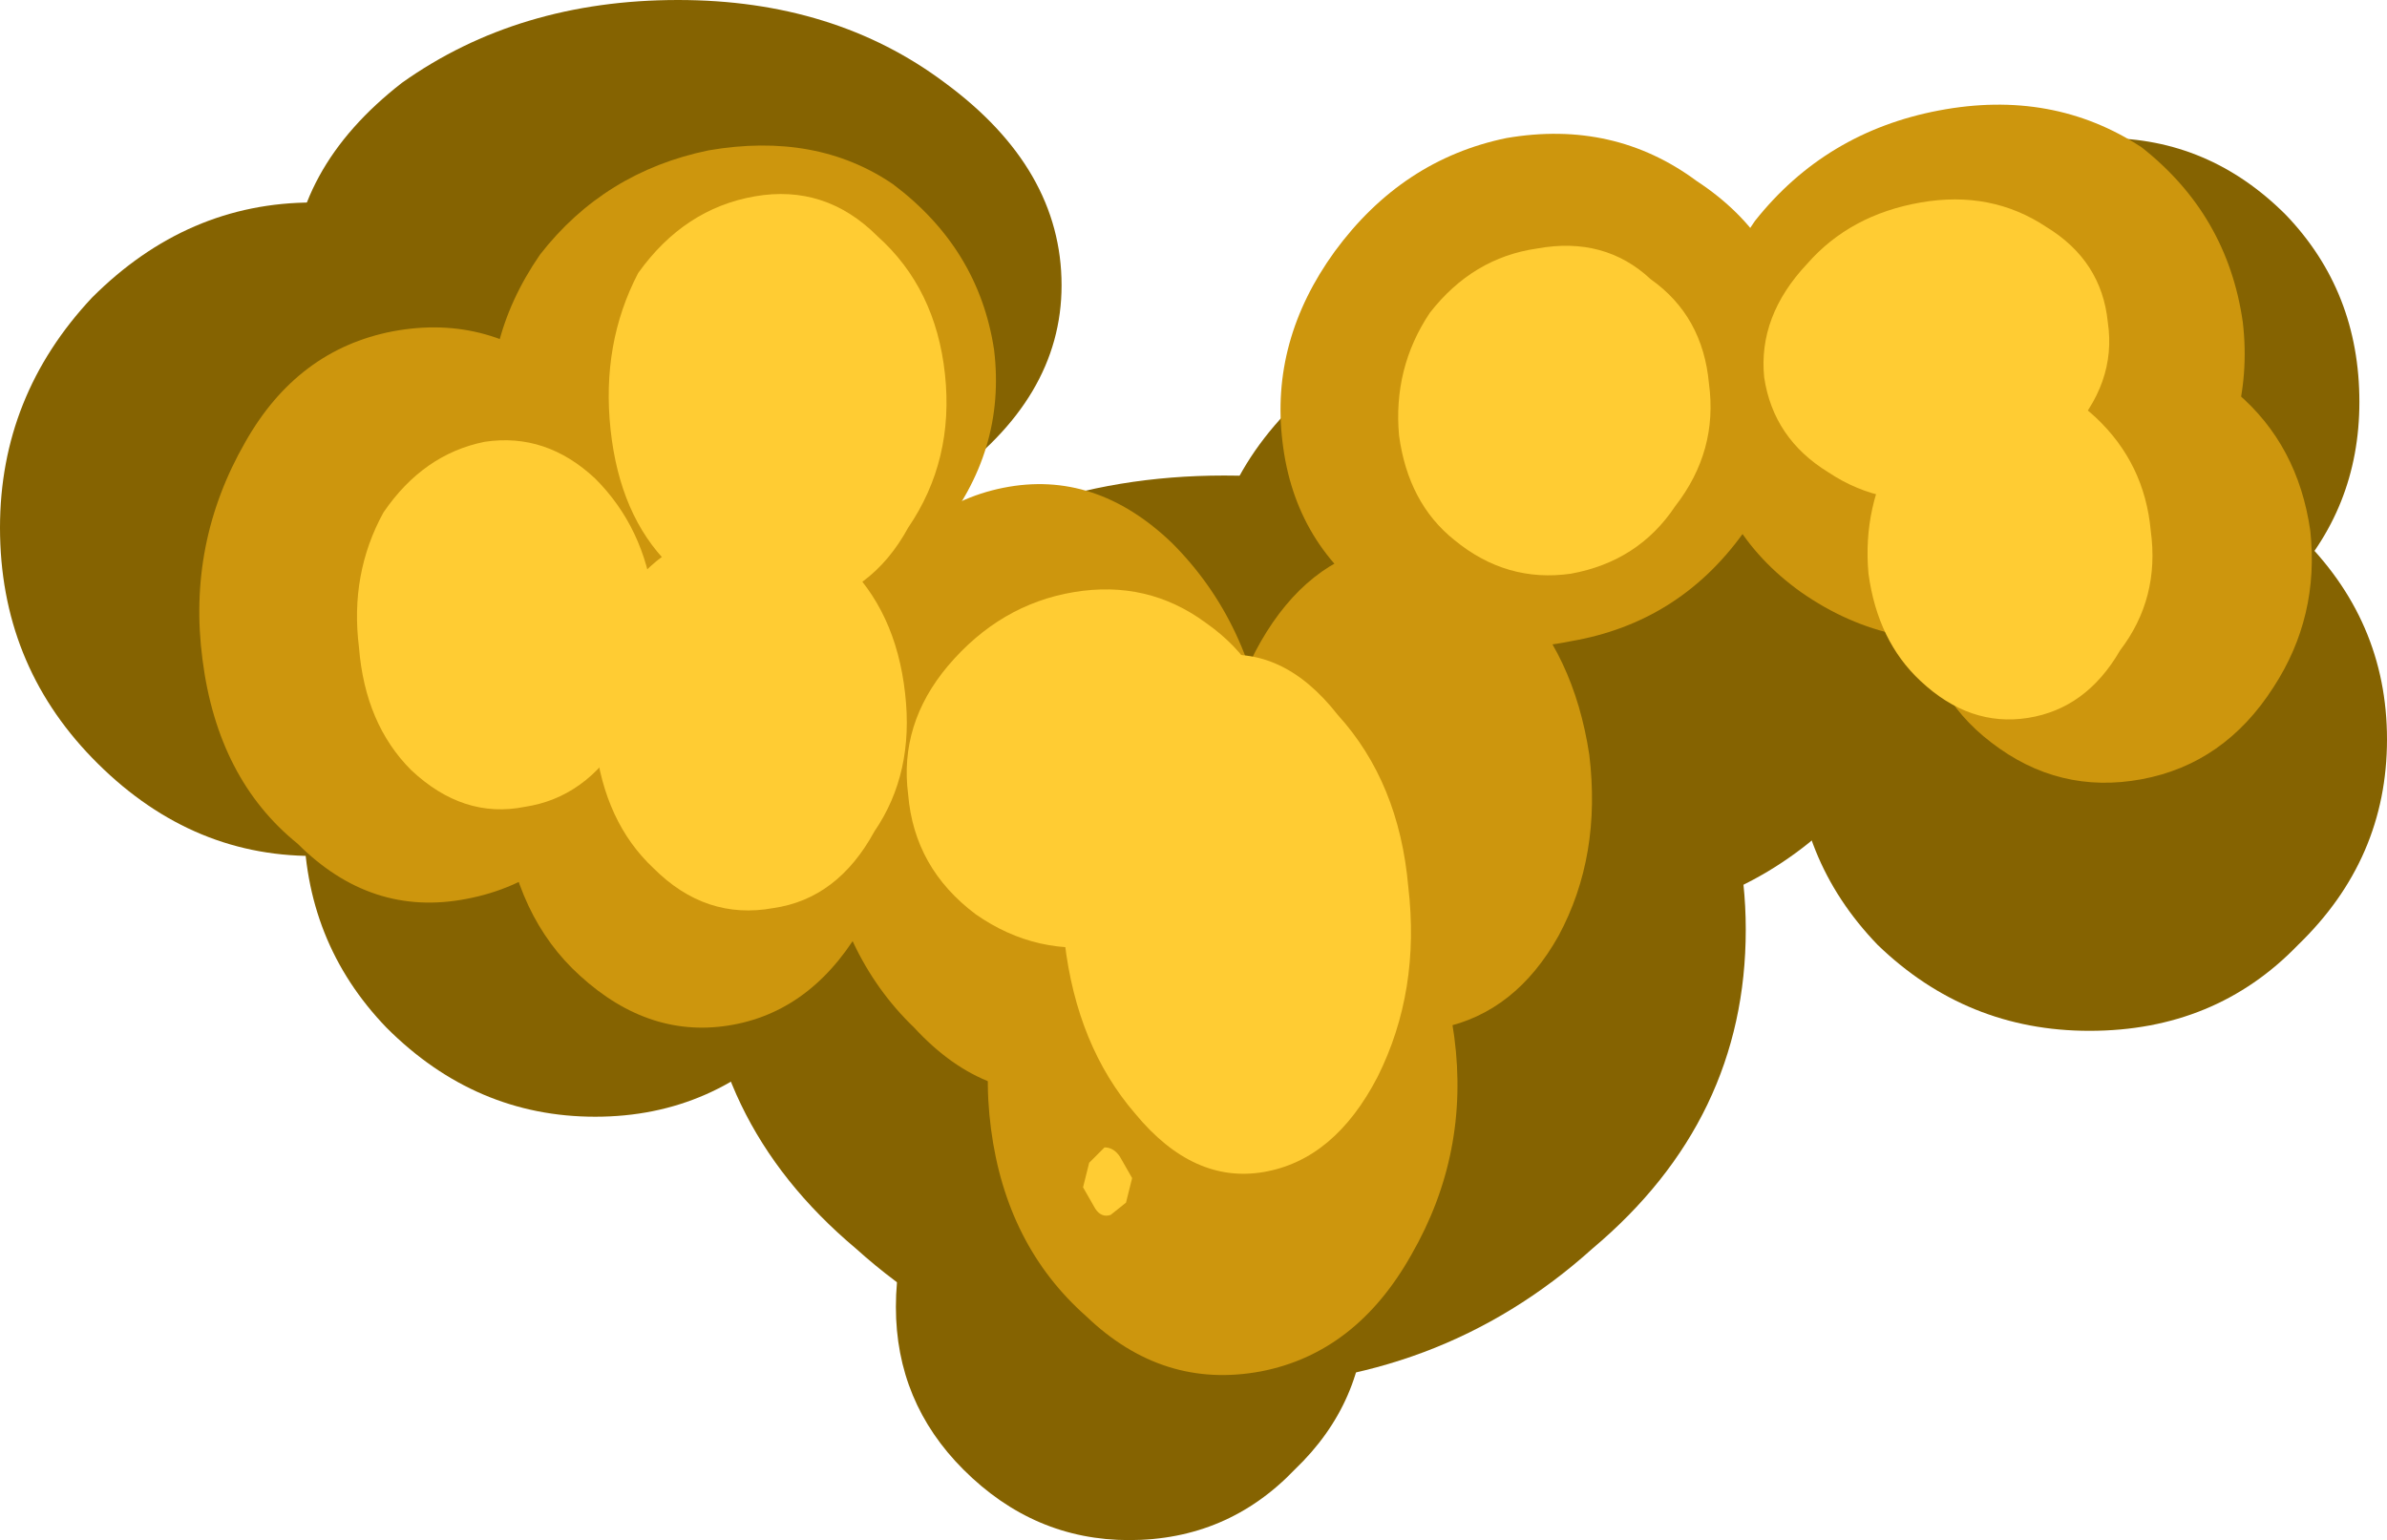 <?xml version="1.0" encoding="UTF-8" standalone="no"?>
<svg xmlns:xlink="http://www.w3.org/1999/xlink" height="25.1px" width="38.9px" xmlns="http://www.w3.org/2000/svg">
  <g transform="matrix(1.0, 0.0, 0.0, 1.0, 19.75, -15.75)">
    <path d="M6.2 25.65 Q8.7 27.85 8.7 30.9 8.7 34.0 6.2 36.1 3.7 38.35 0.2 38.35 -3.3 38.35 -5.8 36.1 -8.3 34.0 -8.3 30.9 -8.3 27.85 -5.8 25.65 -3.3 23.5 0.2 23.5 3.7 23.5 6.2 25.65" fill="#856301" fill-rule="evenodd" stroke="none"/>
    <path d="M-11.0 20.6 Q-9.5 22.2 -9.5 24.35 -9.5 26.55 -11.0 28.1 -12.55 29.7 -14.65 29.7 -16.7 29.7 -18.25 28.1 -19.75 26.55 -19.75 24.35 -19.75 22.2 -18.25 20.6 -16.7 19.05 -14.65 19.05 -12.55 19.05 -11.0 20.6" fill="#856301" fill-rule="evenodd" stroke="none"/>
    <path d="M17.7 24.45 Q19.15 25.85 19.15 27.8 19.15 29.75 17.7 31.15 16.35 32.55 14.3 32.55 12.3 32.55 10.85 31.15 9.5 29.75 9.5 27.8 9.5 25.85 10.85 24.45 12.3 23.0 14.3 23.0 16.35 23.0 17.7 24.45" fill="#856301" fill-rule="evenodd" stroke="none"/>
    <path d="M-6.75 25.65 Q-5.3 27.05 -5.3 29.1 -5.3 31.1 -6.75 32.5 -8.1 33.95 -10.05 33.95 -12.0 33.95 -13.45 32.5 -14.8 31.1 -14.8 29.1 -14.8 27.05 -13.45 25.65 -12.0 24.25 -10.05 24.25 -8.1 24.25 -6.75 25.65" fill="#856301" fill-rule="evenodd" stroke="none"/>
    <path d="M-4.35 17.1 Q-2.45 18.5 -2.45 20.4 -2.45 22.25 -4.35 23.6 -6.15 25.0 -8.7 25.0 -11.3 25.0 -13.2 23.6 -15.0 22.25 -15.0 20.4 -15.0 18.5 -13.2 17.1 -11.3 15.75 -8.7 15.75 -6.15 15.75 -4.35 17.1" fill="#856301" fill-rule="evenodd" stroke="none"/>
    <path d="M17.5 19.25 Q18.7 20.5 18.7 22.3 18.7 24.05 17.5 25.3 16.25 26.55 14.55 26.55 12.8 26.55 11.6 25.3 10.35 24.05 10.35 22.3 10.35 20.5 11.6 19.25 12.8 18.0 14.55 18.0 16.25 18.0 17.5 19.25" fill="#856301" fill-rule="evenodd" stroke="none"/>
    <path d="M9.95 22.1 Q11.7 23.6 11.7 25.7 11.7 27.8 9.95 29.3 8.25 30.8 5.8 30.8 3.35 30.8 1.6 29.3 -0.1 27.8 -0.1 25.7 -0.1 23.6 1.6 22.1 3.35 20.65 5.8 20.65 8.25 20.65 9.95 22.1" fill="#856301" fill-rule="evenodd" stroke="none"/>
    <path d="M1.35 34.3 Q2.5 35.45 2.5 37.05 2.5 38.6 1.35 39.7 0.25 40.85 -1.35 40.85 -2.9 40.85 -4.05 39.7 -5.15 38.6 -5.15 37.05 -5.15 35.45 -4.05 34.3 -2.9 33.2 -1.35 33.2 0.25 33.2 1.35 34.3" fill="#856301" fill-rule="evenodd" stroke="none"/>
    <path d="M-10.5 21.95 Q-9.3 23.15 -9.05 25.05 -8.8 27.0 -9.65 28.5 -10.55 30.1 -12.15 30.4 -13.7 30.7 -14.9 29.5 -16.2 28.45 -16.45 26.5 -16.7 24.6 -15.75 22.95 -14.9 21.45 -13.35 21.15 -11.75 20.85 -10.5 21.95" fill="#cd960d" fill-rule="evenodd" stroke="none"/>
    <path d="M-6.35 25.1 Q-5.25 26.1 -5.05 27.75 -4.85 29.45 -5.65 30.75 -6.45 32.2 -7.8 32.45 -9.15 32.7 -10.3 31.65 -11.35 30.7 -11.55 29.0 -11.75 27.35 -11.0 26.0 -10.15 24.65 -8.8 24.4 -7.45 24.15 -6.35 25.1" fill="#cd960d" fill-rule="evenodd" stroke="none"/>
    <path d="M-5.2 18.75 Q-3.8 19.8 -3.55 21.45 -3.35 23.1 -4.45 24.45 -5.4 25.9 -7.15 26.2 -8.85 26.55 -10.2 25.6 -11.5 24.65 -11.7 23.0 -11.95 21.35 -10.95 19.9 -9.9 18.55 -8.2 18.2 -6.45 17.9 -5.2 18.75" fill="#cd960d" fill-rule="evenodd" stroke="none"/>
    <path d="M2.4 29.6 Q3.7 30.75 3.95 32.65 4.2 34.55 3.25 36.2 2.35 37.8 0.8 38.1 -0.8 38.4 -2.05 37.2 -3.35 36.05 -3.6 34.15 -3.85 32.25 -2.9 30.6 -2.0 29.0 -0.4 28.7 1.15 28.4 2.4 29.6" fill="#cd960d" fill-rule="evenodd" stroke="none"/>
    <path d="M-0.65 24.6 Q0.65 25.9 0.9 27.9 1.15 29.9 0.25 31.5 -0.65 33.2 -2.15 33.5 -3.65 33.8 -4.85 32.5 -6.1 31.3 -6.35 29.3 -6.6 27.3 -5.75 25.6 -4.9 24.0 -3.4 23.7 -1.9 23.4 -0.65 24.6" fill="#cd960d" fill-rule="evenodd" stroke="none"/>
    <path d="M7.9 18.7 Q9.35 19.65 9.55 21.3 9.75 23.0 8.65 24.45 7.6 25.9 5.85 26.2 4.15 26.55 2.75 25.6 1.35 24.65 1.15 22.95 0.95 21.3 2.0 19.85 3.1 18.35 4.8 18.0 6.55 17.7 7.9 18.7" fill="#cd960d" fill-rule="evenodd" stroke="none"/>
    <path d="M4.9 25.4 Q5.9 26.4 6.15 28.05 6.35 29.7 5.65 31.0 4.95 32.25 3.75 32.5 2.55 32.75 1.55 31.8 0.5 30.8 0.3 29.15 0.05 27.5 0.8 26.2 1.55 24.9 2.75 24.65 3.95 24.4 4.9 25.4" fill="#cd960d" fill-rule="evenodd" stroke="none"/>
    <path d="M15.15 18.15 Q16.55 19.25 16.8 21.0 17.0 22.7 15.9 24.2 14.8 25.75 12.95 26.1 11.1 26.45 9.6 25.4 8.2 24.4 8.0 22.7 7.75 20.95 8.85 19.35 10.0 17.9 11.85 17.55 13.7 17.2 15.15 18.15" fill="#cd960d" fill-rule="evenodd" stroke="none"/>
    <path d="M16.7 22.15 Q17.7 23.0 17.9 24.4 18.05 25.8 17.3 26.95 16.5 28.2 15.15 28.45 13.8 28.7 12.7 27.85 11.65 27.05 11.5 25.65 11.3 24.25 12.1 23.05 12.9 21.9 14.25 21.65 15.6 21.4 16.7 22.15" fill="#cd960d" fill-rule="evenodd" stroke="none"/>
    <path d="M-10.05 23.55 Q-9.25 24.35 -9.1 25.55 -9.0 26.8 -9.6 27.75 -10.2 28.75 -11.2 28.9 -12.2 29.1 -13.05 28.3 -13.8 27.55 -13.9 26.3 -14.05 25.1 -13.5 24.1 -12.85 23.15 -11.85 22.95 -10.85 22.8 -10.05 23.55" fill="#ffcc33" fill-rule="evenodd" stroke="none"/>
    <path d="M-6.0 24.9 Q-5.15 25.7 -5.0 27.05 -4.85 28.35 -5.5 29.3 -6.1 30.4 -7.15 30.55 -8.25 30.75 -9.1 29.9 -9.9 29.15 -10.05 27.85 -10.2 26.5 -9.6 25.5 -8.95 24.55 -7.85 24.35 -6.8 24.2 -6.0 24.9" fill="#ffcc33" fill-rule="evenodd" stroke="none"/>
    <path d="M-5.45 19.6 Q-4.5 20.45 -4.35 21.85 -4.2 23.25 -4.95 24.35 -5.55 25.45 -6.7 25.65 -7.85 25.85 -8.85 24.95 -9.65 24.15 -9.8 22.75 -9.95 21.35 -9.35 20.2 -8.6 19.15 -7.45 18.95 -6.3 18.75 -5.45 19.6" fill="#ffcc33" fill-rule="evenodd" stroke="none"/>
    <path d="M2.05 27.4 Q3.05 28.5 3.2 30.2 3.4 31.9 2.7 33.3 2.0 34.65 0.85 34.85 -0.3 35.05 -1.25 33.9 -2.2 32.8 -2.4 31.1 -2.55 29.4 -1.9 28.0 -1.15 26.65 0.0 26.45 1.15 26.25 2.05 27.4" fill="#ffcc33" fill-rule="evenodd" stroke="none"/>
    <path d="M-1.5 34.6 L-1.3 34.95 -1.4 35.35 -1.65 35.55 Q-1.8 35.6 -1.9 35.45 L-2.1 35.1 -2.0 34.7 -1.75 34.45 Q-1.6 34.45 -1.5 34.6" fill="#ffcc33" fill-rule="evenodd" stroke="none"/>
    <path d="M7.15 20.3 Q8.0 20.9 8.1 22.0 8.25 23.1 7.55 24.0 6.95 24.9 5.85 25.1 4.8 25.25 3.95 24.55 3.2 23.95 3.05 22.85 2.95 21.75 3.55 20.85 4.25 19.95 5.3 19.8 6.4 19.6 7.15 20.3" fill="#ffcc33" fill-rule="evenodd" stroke="none"/>
    <path d="M-0.1 25.9 Q0.9 26.6 1.05 27.75 1.15 28.95 0.35 29.95 -0.45 30.95 -1.65 31.15 -2.85 31.35 -3.85 30.65 -4.85 29.9 -4.95 28.7 -5.1 27.55 -4.3 26.6 -3.45 25.6 -2.25 25.4 -1.05 25.2 -0.1 25.9" fill="#ffcc33" fill-rule="evenodd" stroke="none"/>
    <path d="M13.6 19.45 Q14.5 20.0 14.6 21.0 14.75 22.0 13.95 22.85 13.25 23.65 12.1 23.85 10.95 24.05 10.05 23.45 9.15 22.9 9.0 21.9 8.9 20.9 9.7 20.05 10.4 19.25 11.55 19.05 12.7 18.85 13.6 19.45" fill="#ffcc33" fill-rule="evenodd" stroke="none"/>
    <path d="M14.4 22.55 Q15.2 23.3 15.3 24.4 15.45 25.5 14.8 26.35 14.25 27.3 13.3 27.45 12.35 27.6 11.55 26.85 10.85 26.2 10.7 25.1 10.6 24.0 11.15 23.05 11.75 22.15 12.7 22.0 13.65 21.85 14.4 22.55" fill="#ffcc33" fill-rule="evenodd" stroke="none"/>
  </g>
</svg>
